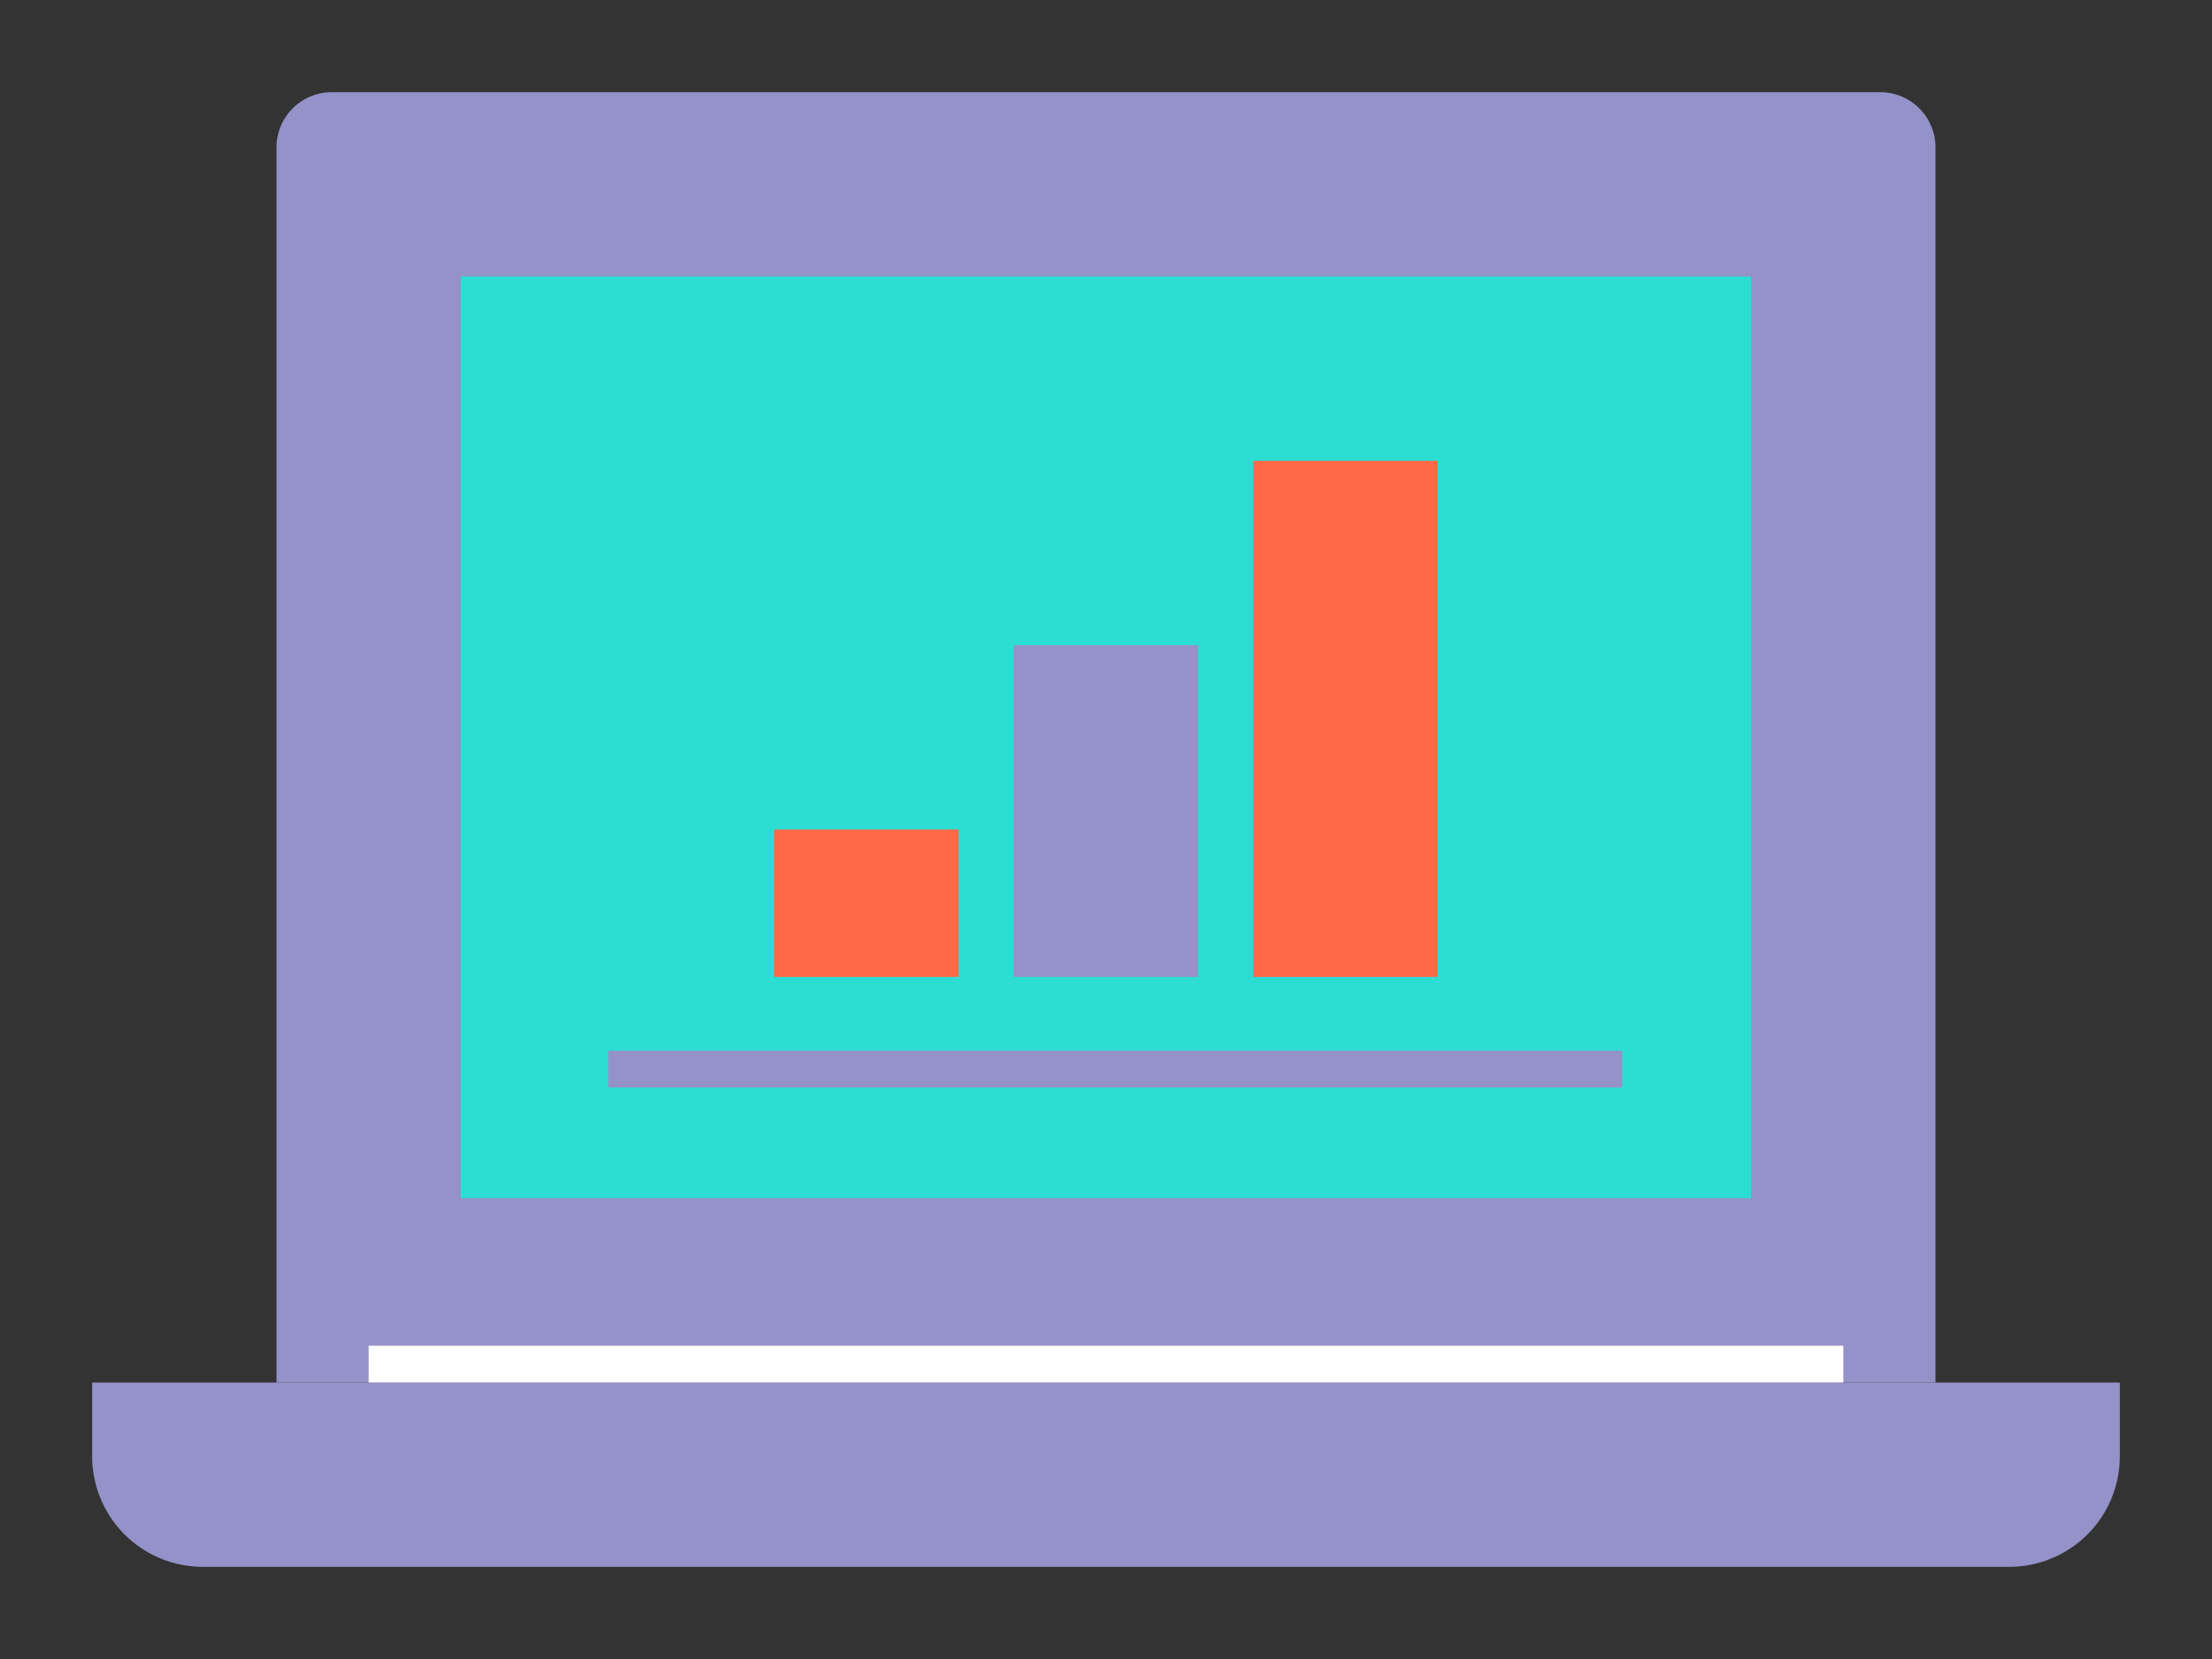 <svg id="Capa_1" data-name="Capa 1" xmlns="http://www.w3.org/2000/svg" viewBox="0 0 120 90"><rect x="0" y="0" width="120" height="90" fill="#333333" stroke="none"/><defs><style>.cls-1{opacity:0;}.cls-2{fill:red;}.cls-3{fill:#9492c8;}.cls-4{fill:#2cddd3;}.cls-5{fill:#fff;}.cls-6{fill:#ff6947;}</style></defs><title>ico_</title><g class="cls-1"><rect class="cls-2" width="120" height="90"/></g><path class="cls-3" d="M18,5h84a3,3,0,0,1,3,3V75a0,0,0,0,1,0,0H15a0,0,0,0,1,0,0V8A3,3,0,0,1,18,5Z"/><rect class="cls-4" x="25" y="15" width="70" height="50"/><path class="cls-3" d="M5,75H115a0,0,0,0,1,0,0v4a6,6,0,0,1-6,6H11a6,6,0,0,1-6-6V75A0,0,0,0,1,5,75Z"/><rect class="cls-5" x="20" y="73" width="80" height="2"/><rect class="cls-6" x="42" y="45" width="10" height="8"/><rect class="cls-3" x="55" y="35" width="10" height="18"/><rect class="cls-6" x="68" y="25" width="10" height="28"/><rect class="cls-3" x="33" y="57" width="55" height="2"/></svg>